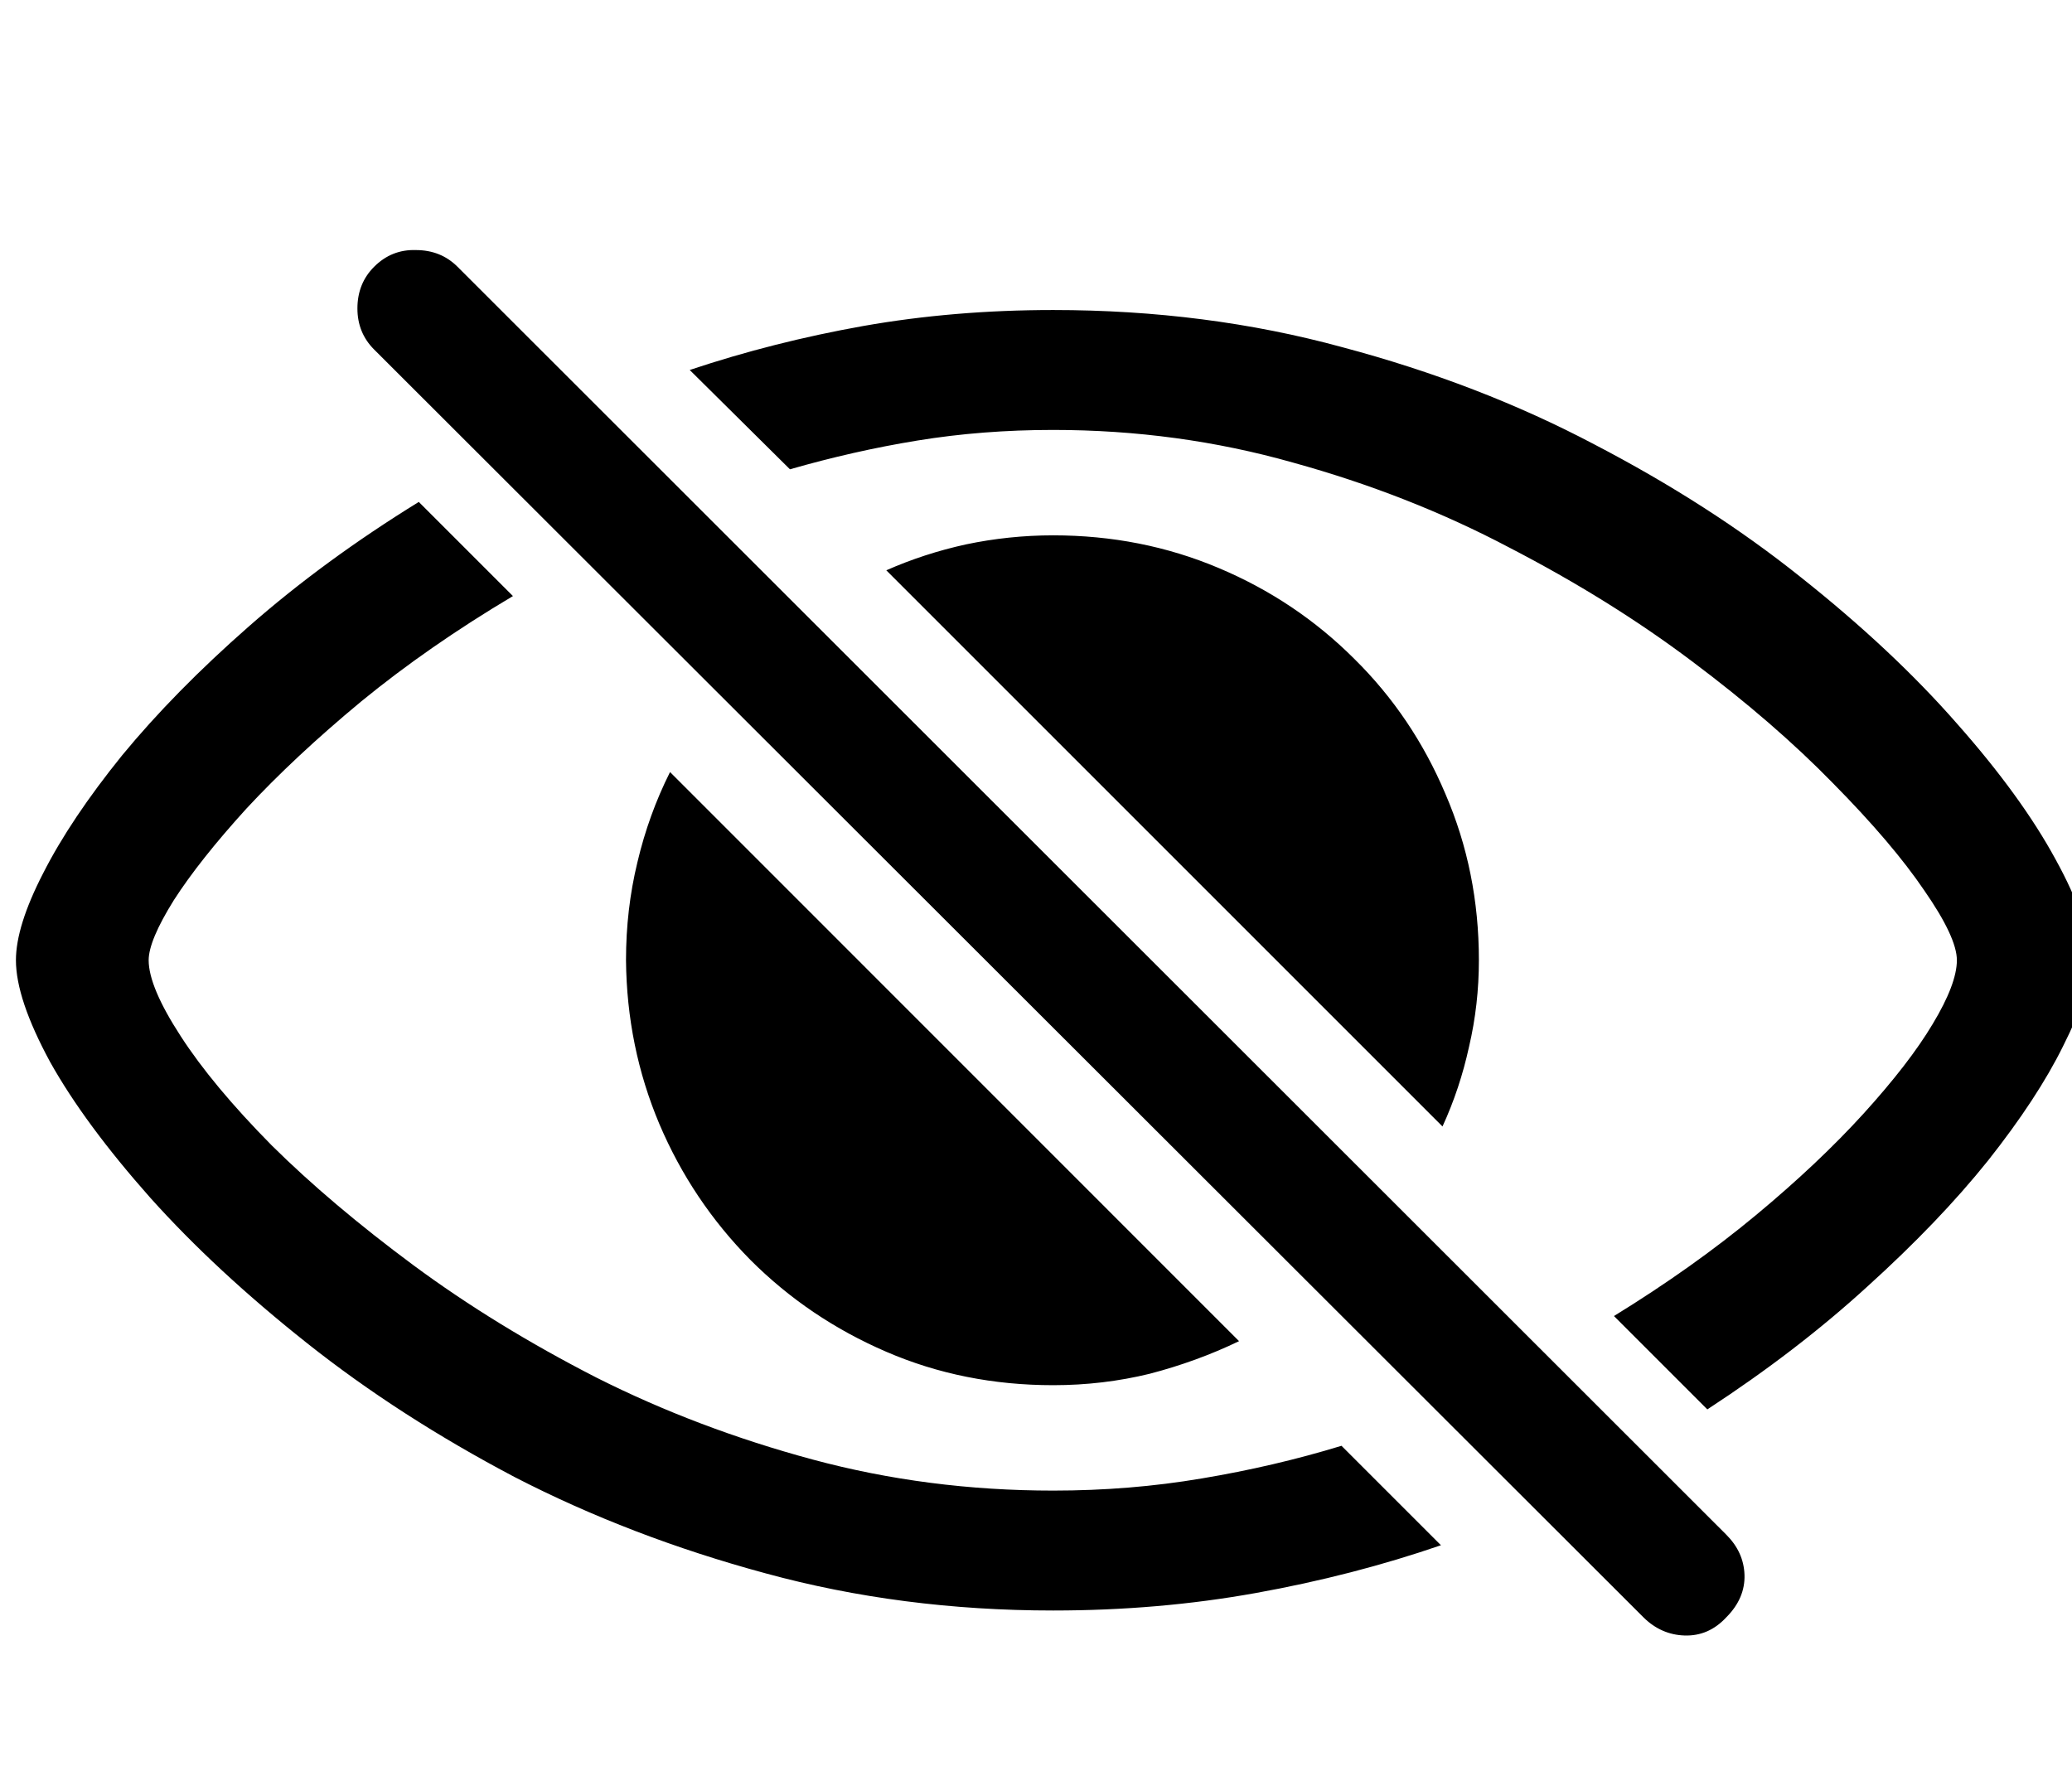 <svg width="28" height="24"  viewBox="0 0 16 10" xmlns="http://www.w3.org/2000/svg">
<path d="M8.133 10.58C8.676 10.58 9.197 10.535 9.697 10.445C10.197 10.355 10.674 10.232 11.127 10.076L10.359 9.308C10.012 9.414 9.652 9.498 9.281 9.56C8.91 9.623 8.527 9.654 8.133 9.654C7.488 9.654 6.869 9.574 6.275 9.414C5.682 9.254 5.125 9.043 4.605 8.781C4.086 8.515 3.615 8.226 3.193 7.914C2.771 7.601 2.406 7.293 2.098 6.988C1.793 6.679 1.559 6.398 1.395 6.144C1.23 5.89 1.148 5.695 1.148 5.558C1.148 5.457 1.213 5.302 1.342 5.095C1.475 4.888 1.662 4.652 1.904 4.386C2.15 4.121 2.445 3.845 2.789 3.56C3.137 3.275 3.527 3.004 3.961 2.746L3.234 2.019C2.746 2.32 2.309 2.64 1.922 2.98C1.539 3.316 1.213 3.648 0.943 3.976C0.678 4.304 0.475 4.607 0.334 4.885C0.193 5.158 0.123 5.383 0.123 5.558C0.123 5.758 0.211 6.019 0.387 6.344C0.566 6.664 0.824 7.013 1.16 7.392C1.496 7.767 1.9 8.142 2.373 8.517C2.846 8.892 3.379 9.236 3.973 9.549C4.57 9.857 5.217 10.105 5.912 10.293C6.611 10.484 7.352 10.58 8.133 10.58ZM8.133 0.537C7.621 0.537 7.133 0.578 6.668 0.66C6.207 0.742 5.76 0.855 5.326 1L6.1 1.767C6.424 1.674 6.752 1.599 7.084 1.545C7.42 1.49 7.77 1.463 8.133 1.463C8.773 1.463 9.391 1.547 9.984 1.715C10.578 1.879 11.135 2.097 11.654 2.371C12.174 2.64 12.645 2.933 13.066 3.25C13.488 3.566 13.852 3.881 14.156 4.193C14.461 4.502 14.695 4.777 14.859 5.019C15.027 5.261 15.111 5.441 15.111 5.558C15.111 5.679 15.049 5.844 14.924 6.051C14.803 6.254 14.625 6.484 14.391 6.742C14.16 6.996 13.883 7.258 13.559 7.527C13.234 7.797 12.869 8.056 12.463 8.306L13.184 9.027C13.645 8.726 14.057 8.41 14.42 8.078C14.787 7.746 15.098 7.422 15.352 7.105C15.605 6.785 15.799 6.49 15.932 6.22C16.068 5.951 16.137 5.73 16.137 5.558C16.137 5.359 16.049 5.099 15.873 4.779C15.697 4.455 15.443 4.105 15.111 3.73C14.779 3.351 14.377 2.974 13.904 2.599C13.435 2.224 12.904 1.883 12.31 1.574C11.717 1.261 11.068 1.011 10.365 0.824C9.666 0.633 8.922 0.537 8.133 0.537ZM8.133 8.84C8.391 8.84 8.639 8.81 8.877 8.752C9.119 8.689 9.35 8.605 9.568 8.5L5.174 4.105C5.064 4.324 4.98 4.556 4.922 4.802C4.863 5.045 4.834 5.297 4.834 5.558C4.838 6.004 4.924 6.426 5.092 6.824C5.26 7.219 5.494 7.568 5.795 7.873C6.096 8.174 6.445 8.41 6.844 8.582C7.242 8.754 7.672 8.84 8.133 8.84ZM11.139 6.842C11.229 6.646 11.297 6.441 11.344 6.226C11.395 6.008 11.42 5.785 11.42 5.558C11.42 5.101 11.334 4.674 11.162 4.275C10.994 3.877 10.76 3.529 10.459 3.232C10.158 2.931 9.809 2.697 9.41 2.529C9.012 2.361 8.586 2.277 8.133 2.277C7.902 2.277 7.678 2.301 7.459 2.347C7.244 2.394 7.039 2.461 6.844 2.547L11.139 6.842ZM12.691 10.633C12.781 10.722 12.887 10.769 13.008 10.773C13.133 10.777 13.24 10.73 13.33 10.633C13.428 10.535 13.475 10.425 13.471 10.304C13.467 10.187 13.42 10.084 13.33 9.994L3.533 0.203C3.447 0.117 3.34 0.074 3.211 0.074C3.086 0.07 2.979 0.113 2.889 0.203C2.803 0.289 2.76 0.396 2.76 0.525C2.76 0.65 2.803 0.756 2.889 0.842L12.691 10.633Z" />
</svg>
